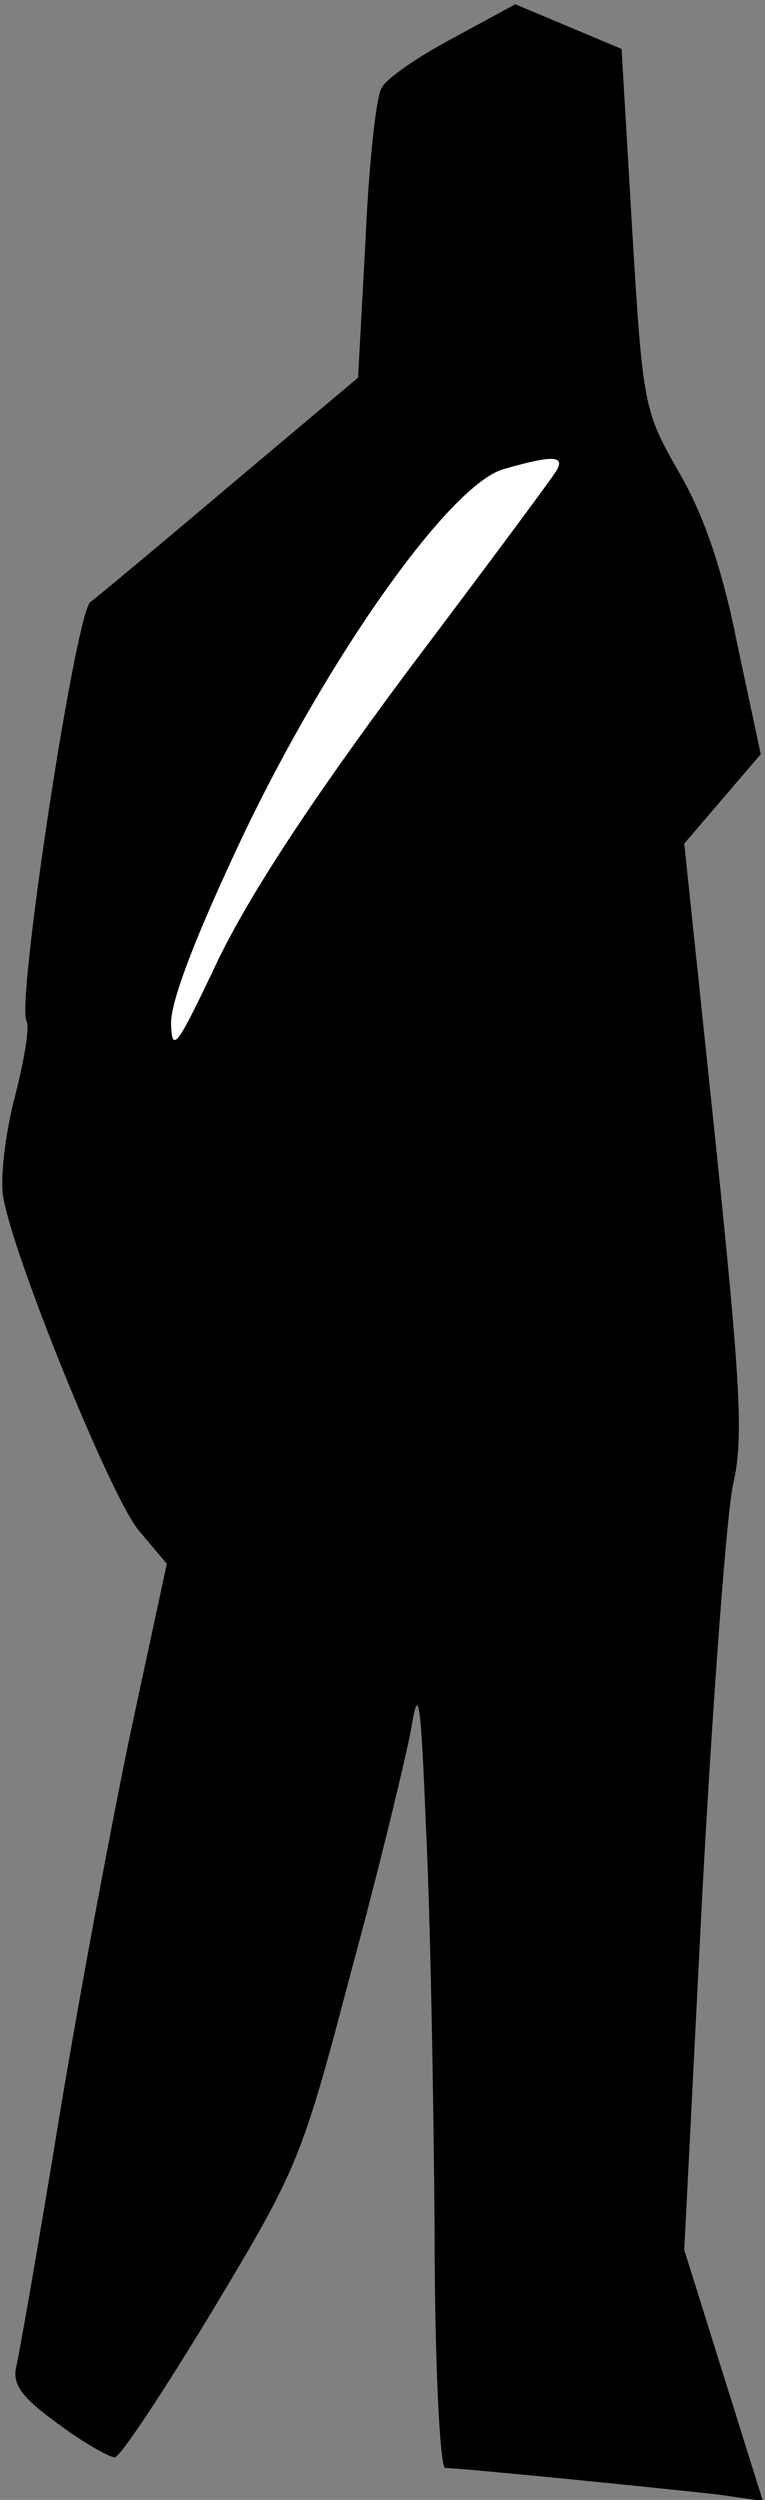 <?xml version="1.0" standalone="no"?>
<!DOCTYPE svg PUBLIC "-//W3C//DTD SVG 20010904//EN"
 "http://www.w3.org/TR/2001/REC-SVG-20010904/DTD/svg10.dtd">
<svg version="1.0" xmlns="http://www.w3.org/2000/svg"
 width="72pt" height="235pt" viewBox="0 0 72 235"
 preserveAspectRatio="xMidYMid meet">
<rect x="0" y="0" width="72" height="235" fill="#808080" stroke="none"/>
<g transform="translate(0,235) scale(0.1,-0.1)"
fill="#000000" stroke="none">
<path fill="#000000" stroke="none" d="M426 2314 c-32 -17 -63 -38 -67 -47 -5
-8 -12 -73 -15 -143 l-7 -129 -119 -100 c-65 -55 -125 -105 -133 -111 -14 -11
-70 -378 -60 -394 3 -5 -2 -36 -11 -71 -9 -34 -14 -77 -11 -94 9 -55 100 -279
127 -313 l27 -32 -34 -158 c-18 -86 -49 -251 -68 -367 -19 -116 -37 -219 -40
-231 -3 -16 6 -28 39 -52 24 -18 49 -32 54 -32 5 0 46 62 92 138 80 133 84
142 130 317 27 99 52 203 57 230 7 43 9 28 14 -95 4 -80 7 -247 8 -372 0 -127
5 -228 10 -228 15 0 214 -20 257 -25 l42 -6 -37 118 -37 118 17 335 c10 184
23 358 29 385 10 42 7 95 -17 326 l-29 276 36 42 36 42 -22 103 c-14 71 -32
123 -55 162 -33 58 -34 62 -44 228 l-10 170 -50 21 -50 21 -59 -32z"/>
<path fill="#ffffff" stroke="none" d="M524 1908 c-4 -7 -68 -93 -142 -191
-90 -121 -147 -208 -177 -270 -38 -80 -43 -88 -44 -60 -1 21 24 85 67 176 82
172 196 332 246 346 45 13 58 13 50 -1z"/>
</g>
</svg>
